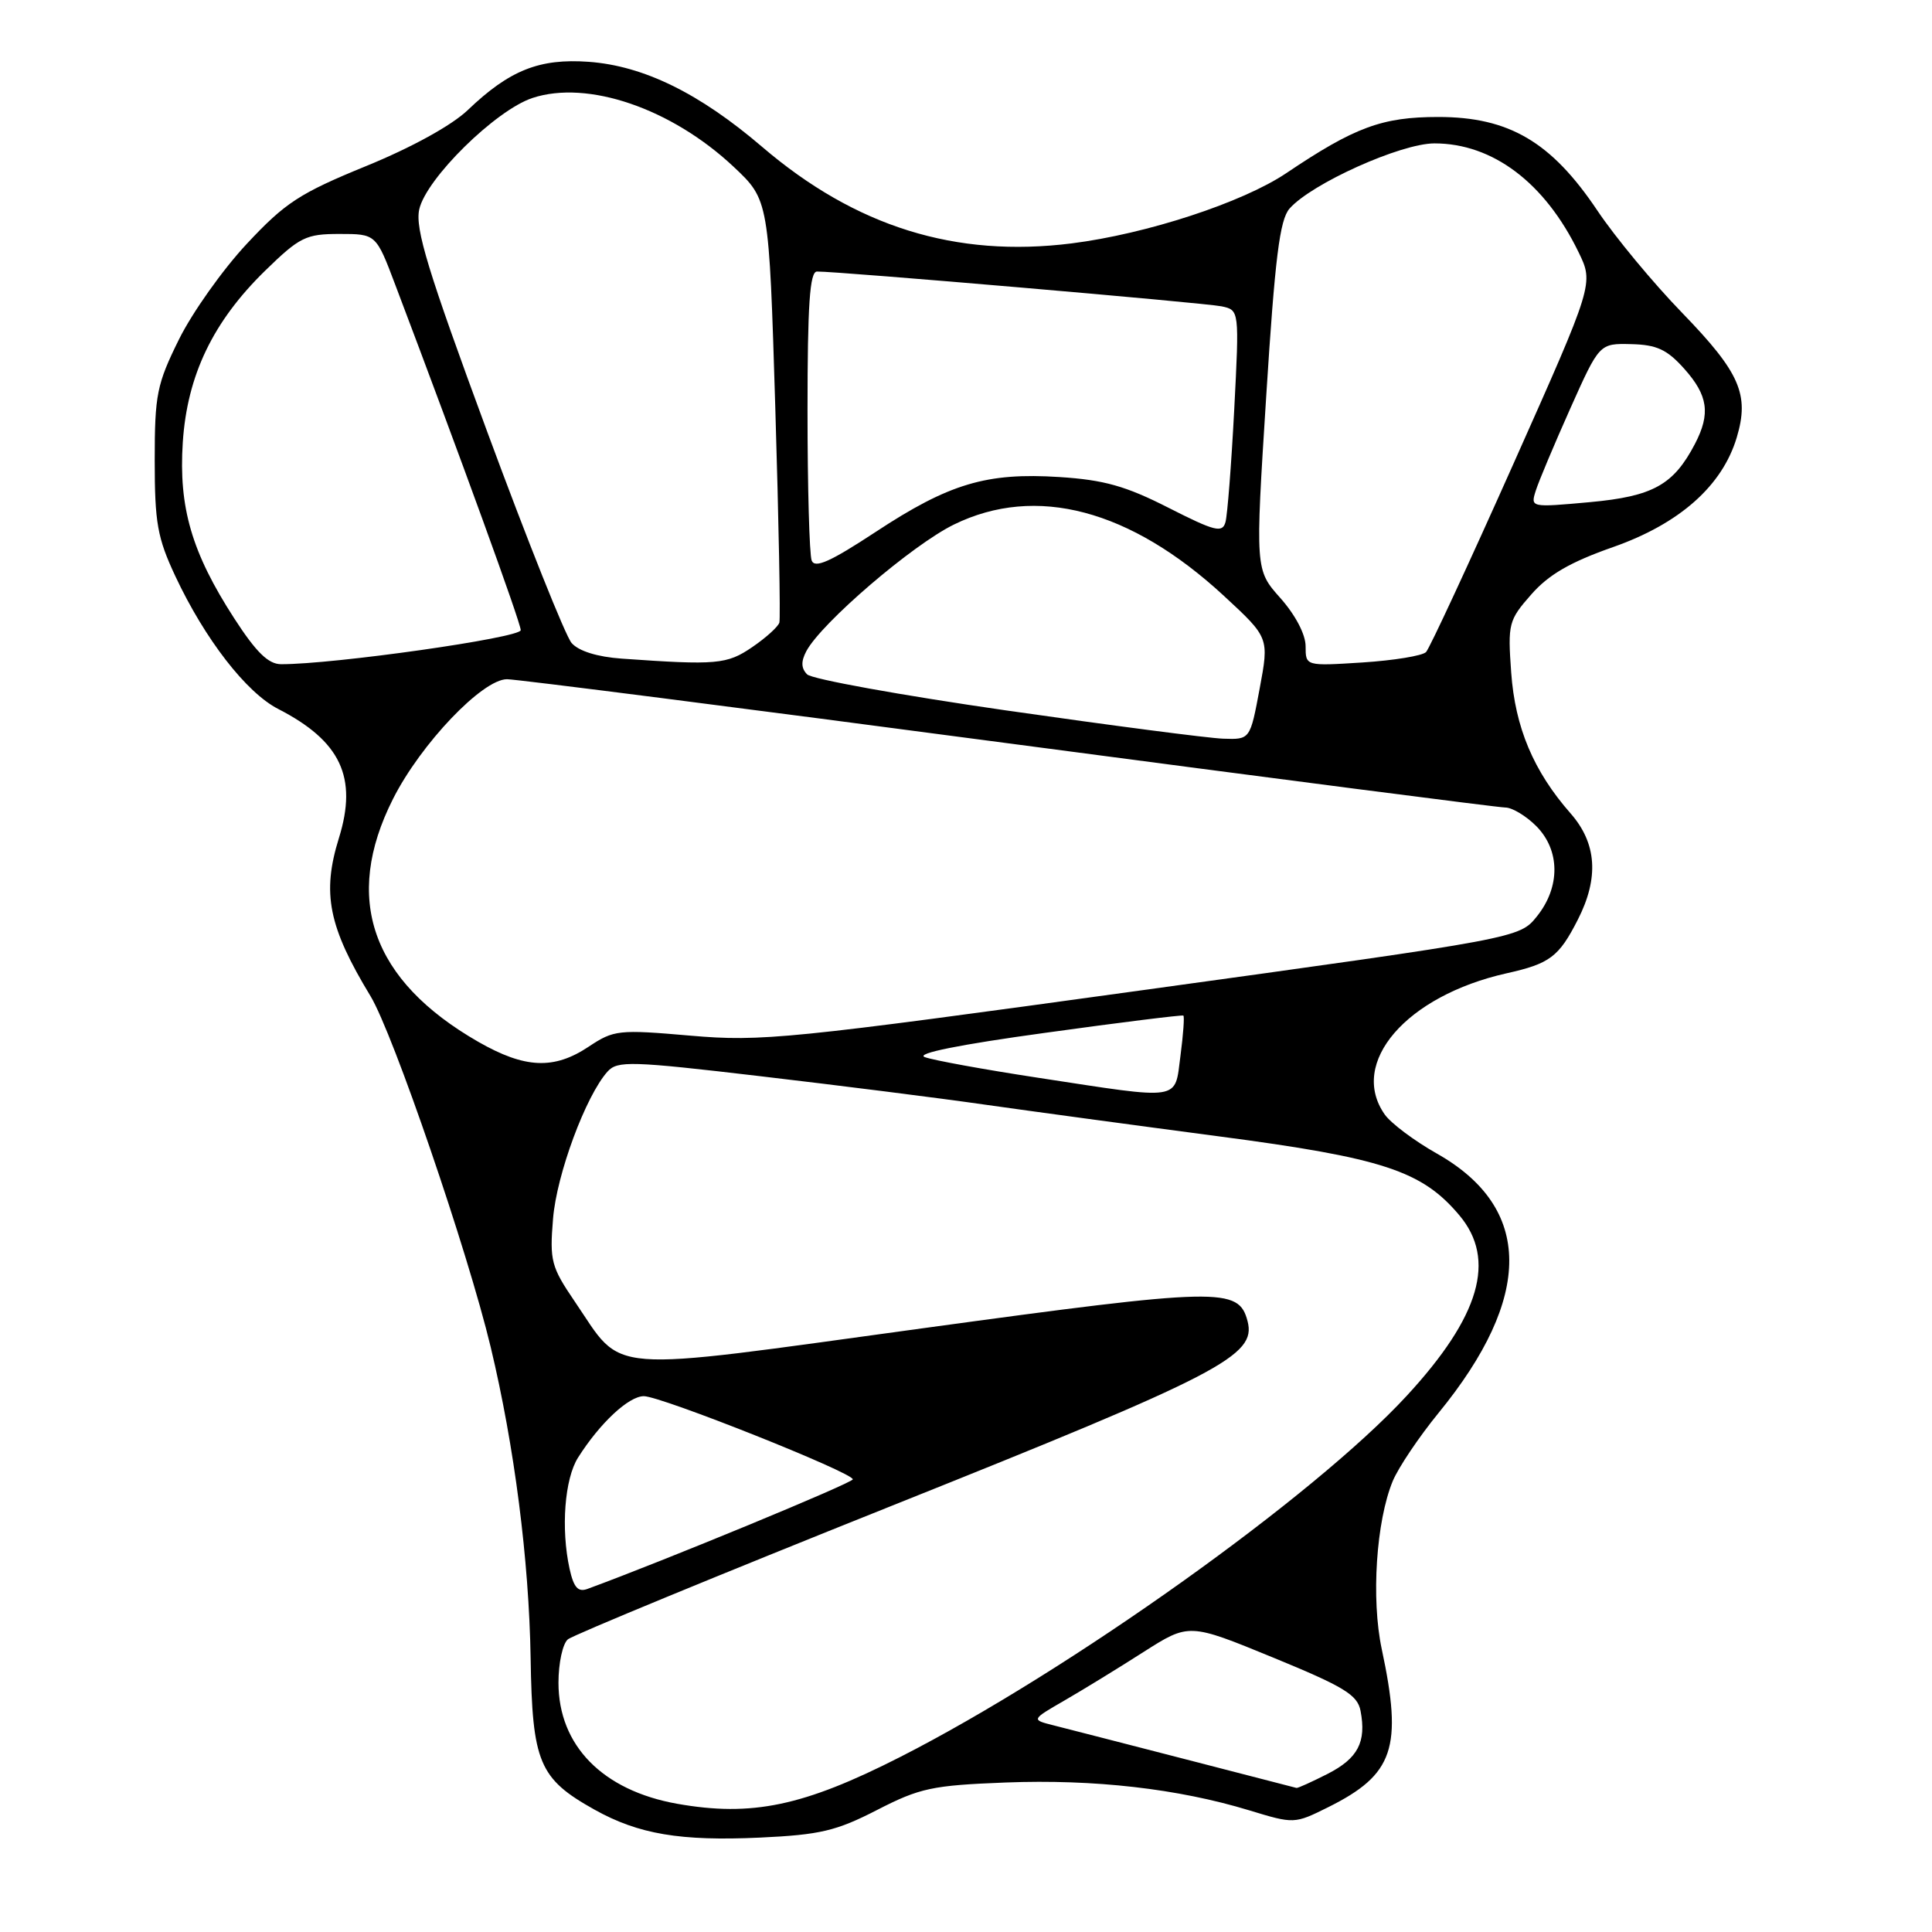 <?xml version="1.0" encoding="UTF-8" standalone="no"?>
<!DOCTYPE svg PUBLIC "-//W3C//DTD SVG 1.1//EN" "http://www.w3.org/Graphics/SVG/1.1/DTD/svg11.dtd" >
<svg xmlns="http://www.w3.org/2000/svg" xmlns:xlink="http://www.w3.org/1999/xlink" version="1.1" viewBox="0 0 256 256">
 <g >
 <path fill="currentColor"
d=" M 116.22 239.83 C 121.90 236.91 123.53 236.57 133.27 236.19 C 144.98 235.74 156.09 237.01 165.50 239.87 C 171.48 241.69 171.51 241.69 176.00 239.46 C 184.69 235.13 185.88 231.60 183.09 218.52 C 181.67 211.87 182.35 201.55 184.55 196.24 C 185.30 194.45 188.02 190.40 190.60 187.24 C 203.19 171.85 203.11 160.03 190.37 152.84 C 187.40 151.16 184.30 148.84 183.48 147.67 C 178.68 140.82 186.34 131.95 199.62 128.97 C 205.37 127.69 206.56 126.79 209.07 121.86 C 211.90 116.32 211.58 111.73 208.11 107.78 C 203.20 102.19 200.76 96.40 200.24 89.10 C 199.78 82.64 199.89 82.19 202.90 78.77 C 205.21 76.13 208.09 74.47 213.77 72.48 C 222.55 69.39 228.21 64.38 230.13 57.96 C 231.83 52.28 230.55 49.36 222.91 41.47 C 219.07 37.52 214.01 31.41 211.66 27.90 C 205.56 18.80 199.96 15.50 190.58 15.50 C 183.14 15.50 179.51 16.84 170.43 22.95 C 164.64 26.84 151.93 31.00 142.00 32.25 C 126.62 34.18 113.38 30.05 101.00 19.47 C 92.67 12.34 85.27 8.72 78.00 8.19 C 71.47 7.72 67.51 9.30 62.00 14.57 C 59.87 16.61 54.55 19.54 48.50 22.01 C 39.70 25.61 37.80 26.85 32.71 32.30 C 29.52 35.71 25.47 41.42 23.71 44.98 C 20.78 50.91 20.50 52.29 20.50 60.98 C 20.50 69.27 20.85 71.26 23.24 76.36 C 27.15 84.69 32.63 91.77 36.86 93.94 C 45.14 98.19 47.41 103.00 44.91 111.04 C 42.63 118.36 43.52 122.80 49.10 132.00 C 52.09 136.94 61.99 165.83 65.02 178.50 C 68.16 191.61 70.10 206.73 70.31 219.68 C 70.53 233.55 71.42 235.68 78.78 239.79 C 84.60 243.04 90.15 243.98 100.72 243.49 C 108.66 243.12 110.81 242.61 116.22 239.83 Z  M 89.73 239.01 C 79.85 237.25 74.00 231.29 74.00 222.97 C 74.00 220.37 74.56 217.78 75.25 217.22 C 75.94 216.65 95.29 208.67 118.25 199.49 C 161.79 182.08 166.50 179.64 165.31 175.07 C 164.13 170.55 161.78 170.60 122.14 176.02 C 79.31 181.88 82.77 182.15 76.14 172.43 C 73.04 167.87 72.82 167.05 73.28 161.50 C 73.75 155.62 77.63 145.17 80.51 141.98 C 81.82 140.54 83.61 140.59 100.72 142.60 C 111.05 143.81 124.45 145.50 130.50 146.37 C 136.55 147.23 150.49 149.12 161.48 150.57 C 183.23 153.43 188.41 155.13 193.37 161.03 C 198.31 166.90 196.11 174.43 186.39 184.96 C 174.10 198.29 141.66 221.42 119.28 232.81 C 106.47 239.33 99.62 240.76 89.73 239.01 Z  M 157.00 233.09 C 149.03 231.03 141.18 229.02 139.57 228.61 C 136.64 227.87 136.64 227.87 141.07 225.31 C 143.51 223.90 148.21 221.02 151.52 218.90 C 157.55 215.06 157.55 215.06 168.68 219.63 C 178.11 223.50 179.88 224.58 180.28 226.70 C 181.07 230.83 179.94 232.99 175.91 235.05 C 173.80 236.12 171.95 236.96 171.79 236.91 C 171.63 236.86 164.97 235.14 157.00 233.09 Z  M 75.47 207.87 C 74.31 202.57 74.81 195.94 76.60 193.13 C 79.49 188.56 83.31 185.00 85.31 185.00 C 87.59 185.00 113.00 195.12 113.00 196.02 C 113.00 196.49 87.88 206.86 77.84 210.54 C 76.59 211.00 76.02 210.35 75.47 207.87 Z  M 137.50 142.80 C 130.35 141.71 123.61 140.48 122.53 140.07 C 121.28 139.59 127.15 138.41 138.53 136.85 C 148.41 135.48 156.63 134.46 156.80 134.57 C 156.96 134.68 156.79 137.07 156.42 139.88 C 155.62 145.94 156.81 145.75 137.50 142.80 Z  M 63.38 138.05 C 49.21 129.92 45.40 119.07 52.08 105.85 C 55.76 98.56 63.92 90.00 67.18 90.00 C 68.43 90.00 98.34 93.82 133.65 98.50 C 168.95 103.17 198.56 107.00 199.46 107.00 C 200.36 107.00 202.20 108.10 203.55 109.45 C 206.73 112.64 206.78 117.51 203.66 121.41 C 201.34 124.31 201.34 124.31 151.42 131.20 C 104.42 137.69 100.91 138.04 91.50 137.23 C 81.97 136.40 81.34 136.47 78.02 138.68 C 73.40 141.76 69.57 141.59 63.38 138.05 Z  M 133.29 94.13 C 119.42 92.13 107.57 89.99 106.95 89.36 C 106.15 88.55 106.12 87.65 106.85 86.27 C 108.87 82.51 120.89 72.20 126.41 69.50 C 137.27 64.19 149.77 67.49 162.18 78.96 C 168.17 84.50 168.17 84.50 166.91 91.25 C 165.65 98.00 165.65 98.00 162.08 97.88 C 160.11 97.81 147.16 96.12 133.29 94.13 Z  M 31.04 81.94 C 25.40 73.22 23.66 67.24 24.22 58.62 C 24.80 49.72 28.23 42.60 35.16 35.84 C 39.72 31.40 40.54 31.00 44.98 31.00 C 49.83 31.00 49.83 31.00 52.38 37.75 C 61.02 60.55 69.00 82.52 69.00 83.50 C 69.00 84.51 44.15 88.04 37.23 88.01 C 35.55 88.00 33.93 86.41 31.04 81.94 Z  M 82.36 87.27 C 79.14 87.04 76.67 86.27 75.74 85.20 C 74.93 84.27 69.90 71.67 64.56 57.21 C 56.70 35.91 54.99 30.32 55.55 27.75 C 56.45 23.67 65.68 14.59 70.56 12.98 C 77.87 10.57 88.96 14.36 97.20 22.09 C 101.89 26.50 101.89 26.50 102.73 54.00 C 103.19 69.12 103.43 81.95 103.27 82.50 C 103.10 83.05 101.49 84.51 99.67 85.75 C 96.32 88.04 94.95 88.16 82.36 87.27 Z  M 173.00 85.63 C 173.00 84.07 171.65 81.49 169.66 79.25 C 166.32 75.50 166.32 75.50 167.78 52.50 C 168.94 34.16 169.57 29.12 170.87 27.64 C 173.77 24.33 185.62 19.00 190.07 19.00 C 197.79 19.00 204.70 24.21 209.16 33.40 C 211.19 37.57 211.19 37.57 200.50 61.54 C 194.62 74.72 189.43 85.90 188.96 86.40 C 188.49 86.89 184.71 87.51 180.55 87.78 C 173.00 88.26 173.00 88.26 173.00 85.63 Z  M 107.55 74.27 C 107.25 73.48 107.00 64.55 107.00 54.42 C 107.00 40.36 107.30 36.00 108.25 35.98 C 111.06 35.95 159.68 40.13 161.86 40.59 C 164.22 41.09 164.22 41.09 163.54 54.30 C 163.16 61.56 162.64 68.26 162.38 69.19 C 161.97 70.65 160.99 70.41 154.83 67.28 C 149.17 64.40 146.29 63.59 140.38 63.21 C 130.73 62.59 125.77 64.07 116.02 70.49 C 110.01 74.44 107.97 75.35 107.55 74.27 Z  M 203.50 65.01 C 203.89 63.77 205.95 58.88 208.07 54.13 C 211.93 45.50 211.93 45.50 216.14 45.60 C 219.53 45.68 220.89 46.31 223.17 48.86 C 226.33 52.40 226.67 54.81 224.60 58.80 C 221.75 64.26 219.04 65.77 210.64 66.54 C 202.81 67.25 202.79 67.25 203.50 65.01 Z "/>
</g>
</svg>
